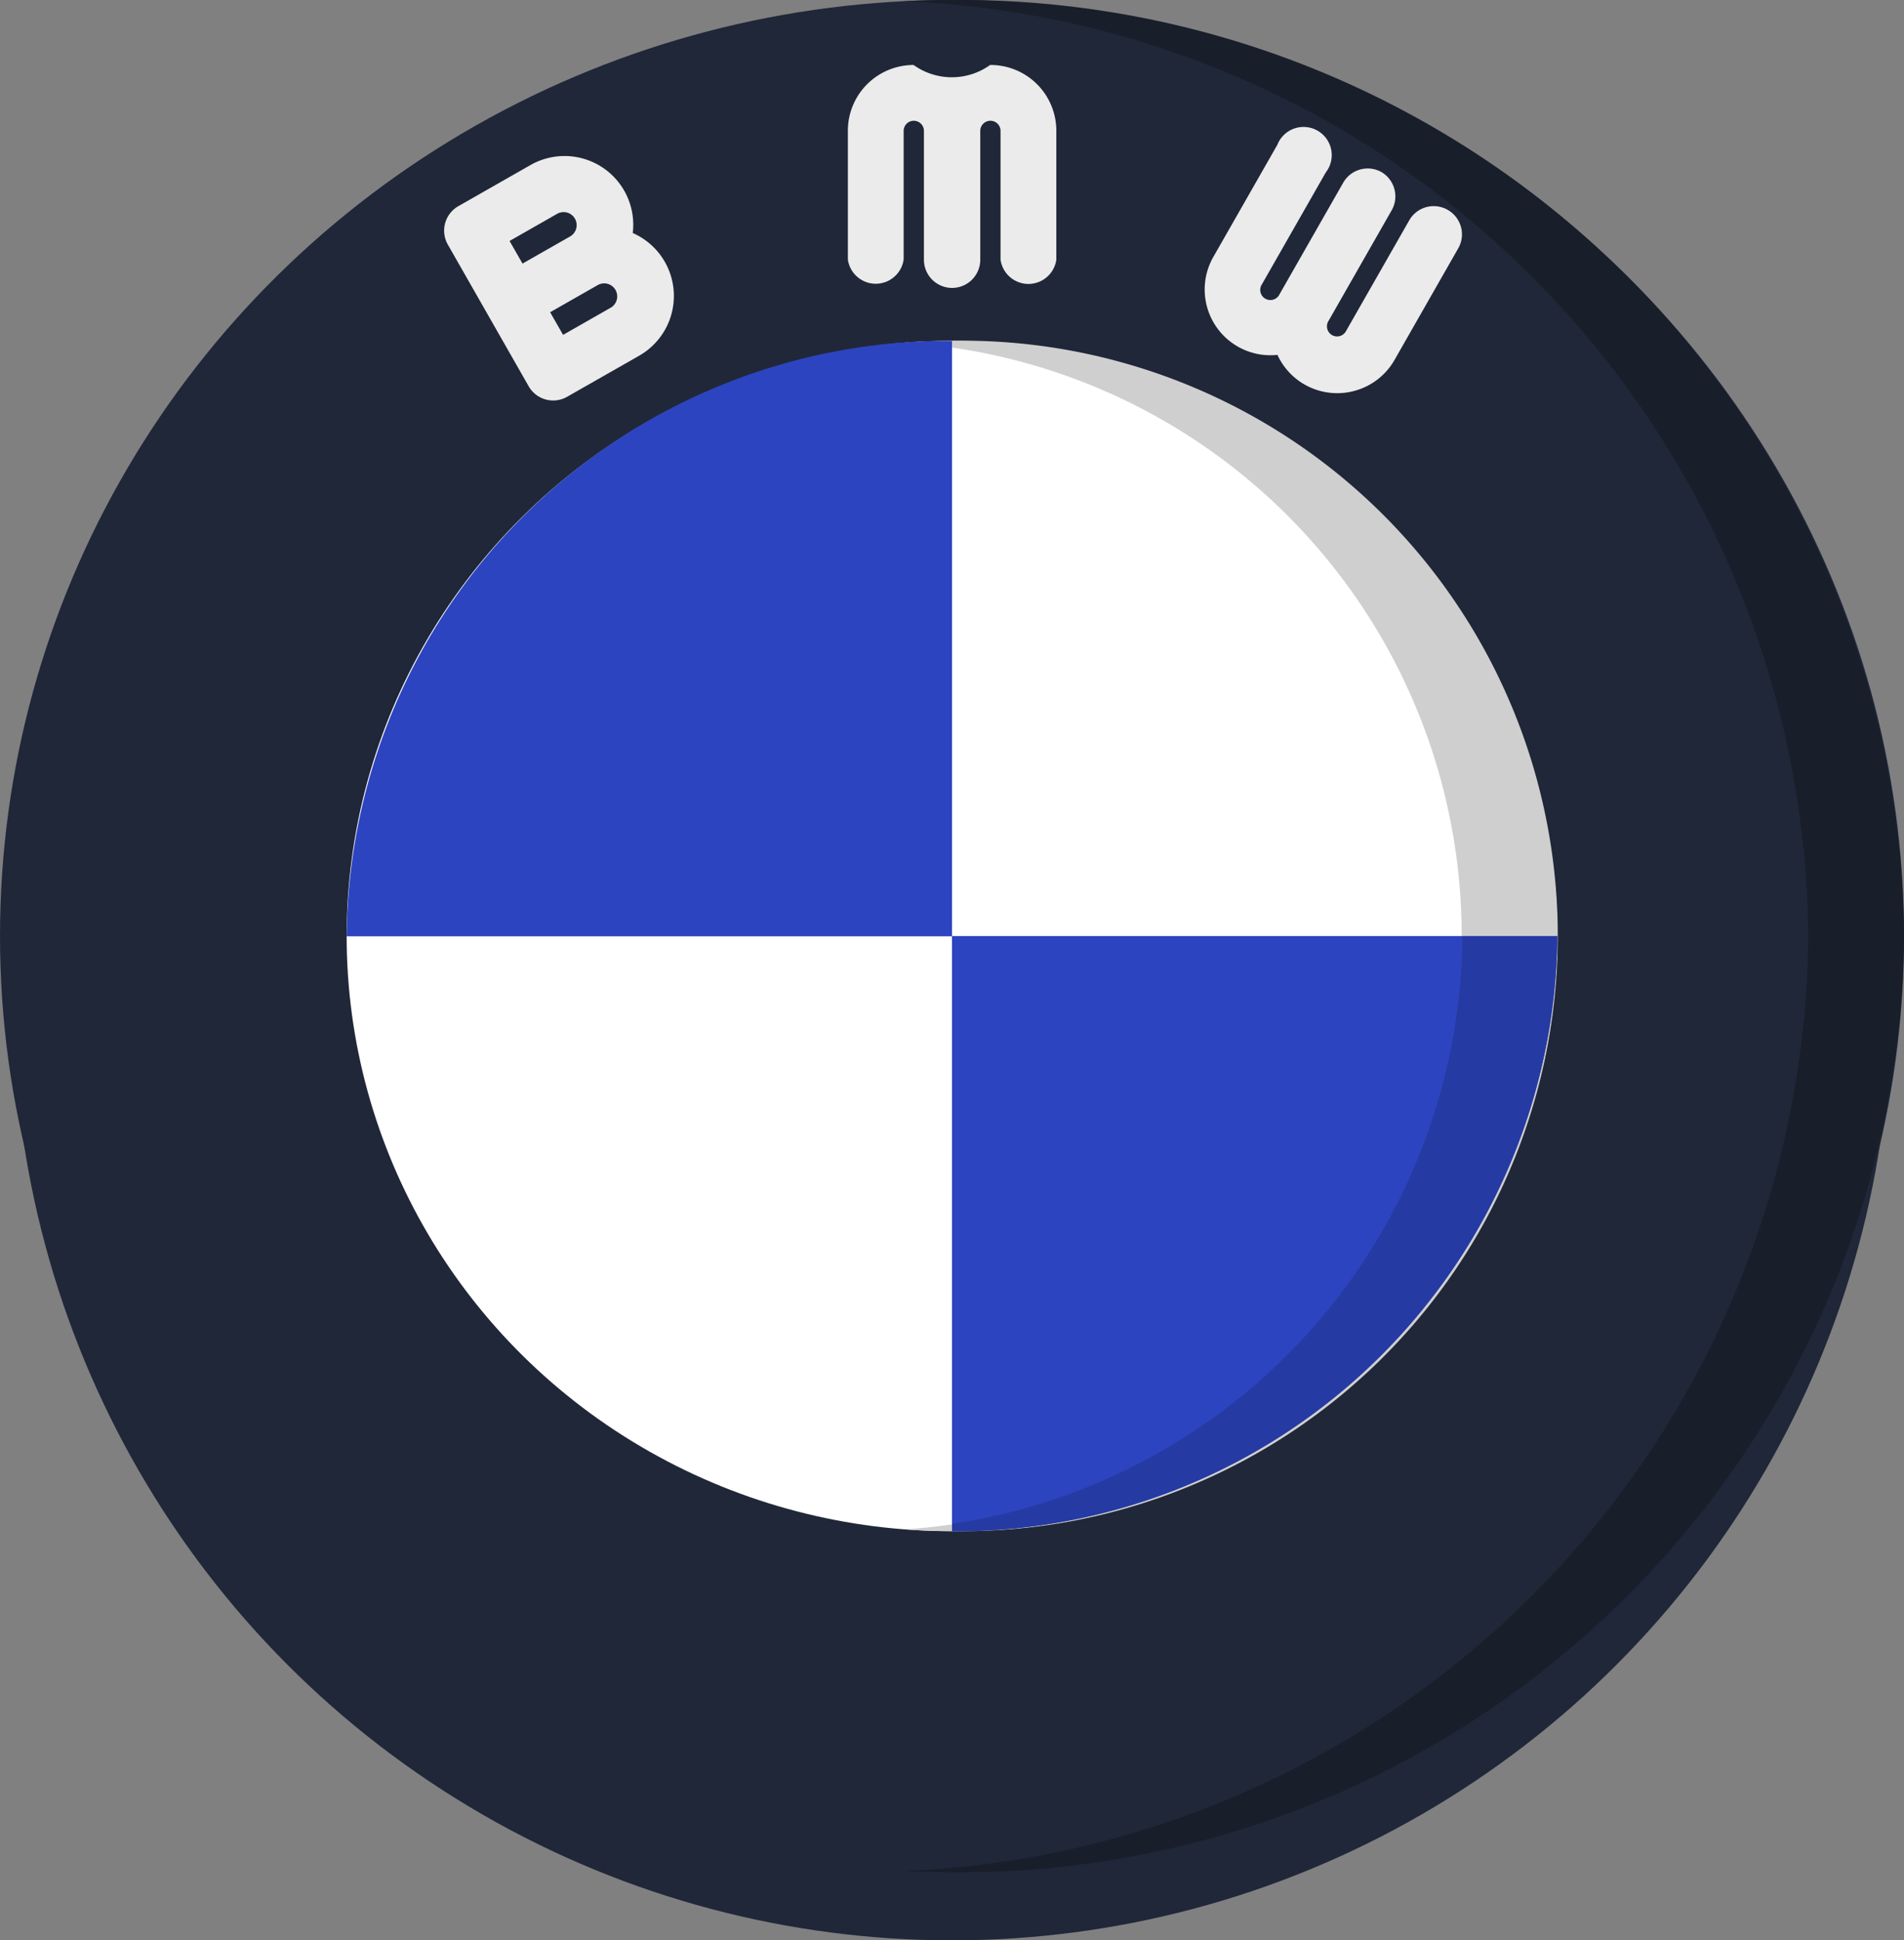 <svg id="bmw" xmlns="http://www.w3.org/2000/svg" width="20.278" height="20.663" viewBox="0 0 20.278 20.663">
  <rect x="0" y="0" width="20.278" height="20.663" fill="#808080" stroke="none"/>
  <circle id="Ellipse_136" data-name="Ellipse 136" cx="10" cy="10" r="10" transform="translate(0.139 0.663)" fill="#202738"/>
  <circle id="Ellipse_137" data-name="Ellipse 137" cx="6.447" cy="6.447" r="6.447" transform="translate(3.692 3.692)" fill="#fff"/>
  <g id="Group_277" data-name="Group 277" transform="translate(3.692 3.692)">
    <path id="Path_57281" data-name="Path 57281" d="M99.678,93.231v6.447H93.231A6.448,6.448,0,0,1,99.678,93.231Z" transform="translate(-93.231 -93.231)" fill="#2c44bf"/>
    <path id="Path_57282" data-name="Path 57282" d="M256,262.447V256h6.447A6.448,6.448,0,0,1,256,262.447Z" transform="translate(-249.553 -249.553)" fill="#2c44bf"/>
  </g>
  <ellipse id="Ellipse_138" data-name="Ellipse 138" cx="10.139" cy="9.968" rx="10.139" ry="9.968" transform="translate(0 0)" fill="#202738"/>
  <ellipse id="Ellipse_139" data-name="Ellipse 139" cx="6.447" cy="6.338" rx="6.447" ry="6.338" transform="translate(3.692 3.63)" fill="#fff"/>
  <path id="Path_57283" data-name="Path 57283" d="M243.75,91.659q-.255,0-.505.019a6.331,6.331,0,0,1,0,12.637q.25.019.505.019a6.339,6.339,0,1,0,0-12.676Z" transform="translate(-233.611 -88.029)" fill="#cfcfcf"/>
  <g id="Group_278" data-name="Group 278" transform="translate(3.692 3.63)">
    <path id="Path_57284" data-name="Path 57284" d="M99.678,91.659V98H93.231A6.4,6.4,0,0,1,99.678,91.659Z" transform="translate(-93.231 -91.659)" fill="#2c44bf"/>
    <path id="Path_57285" data-name="Path 57285" d="M256,258.021v-6.338h6.447A6.4,6.4,0,0,1,256,258.021Z" transform="translate(-249.553 -245.345)" fill="#2c44bf"/>
  </g>
  <path id="Path_57286" data-name="Path 57286" d="M261.436,251.682a6.375,6.375,0,0,1-5.436,6.26v.078a6.4,6.4,0,0,0,6.447-6.338h-1.01Z" transform="translate(-245.861 -241.714)" fill="#263aa3"/>
  <path id="Path_57287" data-name="Path 57287" d="M243.633,0q-.257,0-.51.013a10.045,10.045,0,0,1,9.629,9.956,10.045,10.045,0,0,1-9.629,9.956q.253.012.51.013a10.055,10.055,0,0,0,10.139-9.968A10.055,10.055,0,0,0,243.633,0Z" transform="translate(-233.494)" fill="#191e2b"/>
  <g id="Group_279" data-name="Group 279" transform="translate(4.73 0.692)">
    <path id="Path_57288" data-name="Path 57288" d="M229.5,17.472a.7.7,0,0,1-.815,0,.7.7,0,0,0-.7.7v1.372a.3.3,0,0,0,.594,0V18.174a.108.108,0,1,1,.216,0v1.372a.3.3,0,0,0,.3.3h0a.3.3,0,0,0,.3-.3V18.174a.108.108,0,1,1,.216,0v1.372a.3.3,0,0,0,.594,0V18.174A.7.7,0,0,0,229.5,17.472Z" transform="translate(-223.685 -17.472)" fill="#ebebeb"/>
    <path id="Path_57289" data-name="Path 57289" d="M121.425,42.762a.732.732,0,0,0-1.09-.723l-.77.439a.3.3,0,0,0-.111.405l.432.757.432.757a.3.3,0,0,0,.405.111l.77-.439h0a.732.732,0,0,0-.069-1.307Zm-.8-.207a.139.139,0,0,1,.138.241l-.512.292-.138-.241Zm.57,1-.512.292-.138-.241.512-.292a.139.139,0,0,1,.138.241Z" transform="translate(-119.416 -40.973)" fill="#ebebeb"/>
    <path id="Path_57290" data-name="Path 57290" d="M326.416,35.921a.3.3,0,0,0-.405.111l-.68,1.191a.108.108,0,0,1-.187-.107l.68-1.191a.3.3,0,0,0-.111-.405h0a.3.3,0,0,0-.405.111l-.68,1.191a.108.108,0,1,1-.187-.107l.68-1.191a.3.3,0,1,0-.516-.294l-.68,1.191a.7.7,0,0,0,.681,1.046.7.7,0,0,0,.636.408.706.706,0,0,0,.186-.025.7.7,0,0,0,.425-.329l.68-1.191A.3.3,0,0,0,326.416,35.921Z" transform="translate(-315.731 -34.38)" fill="#ebebeb"/>
  </g>
</svg>
